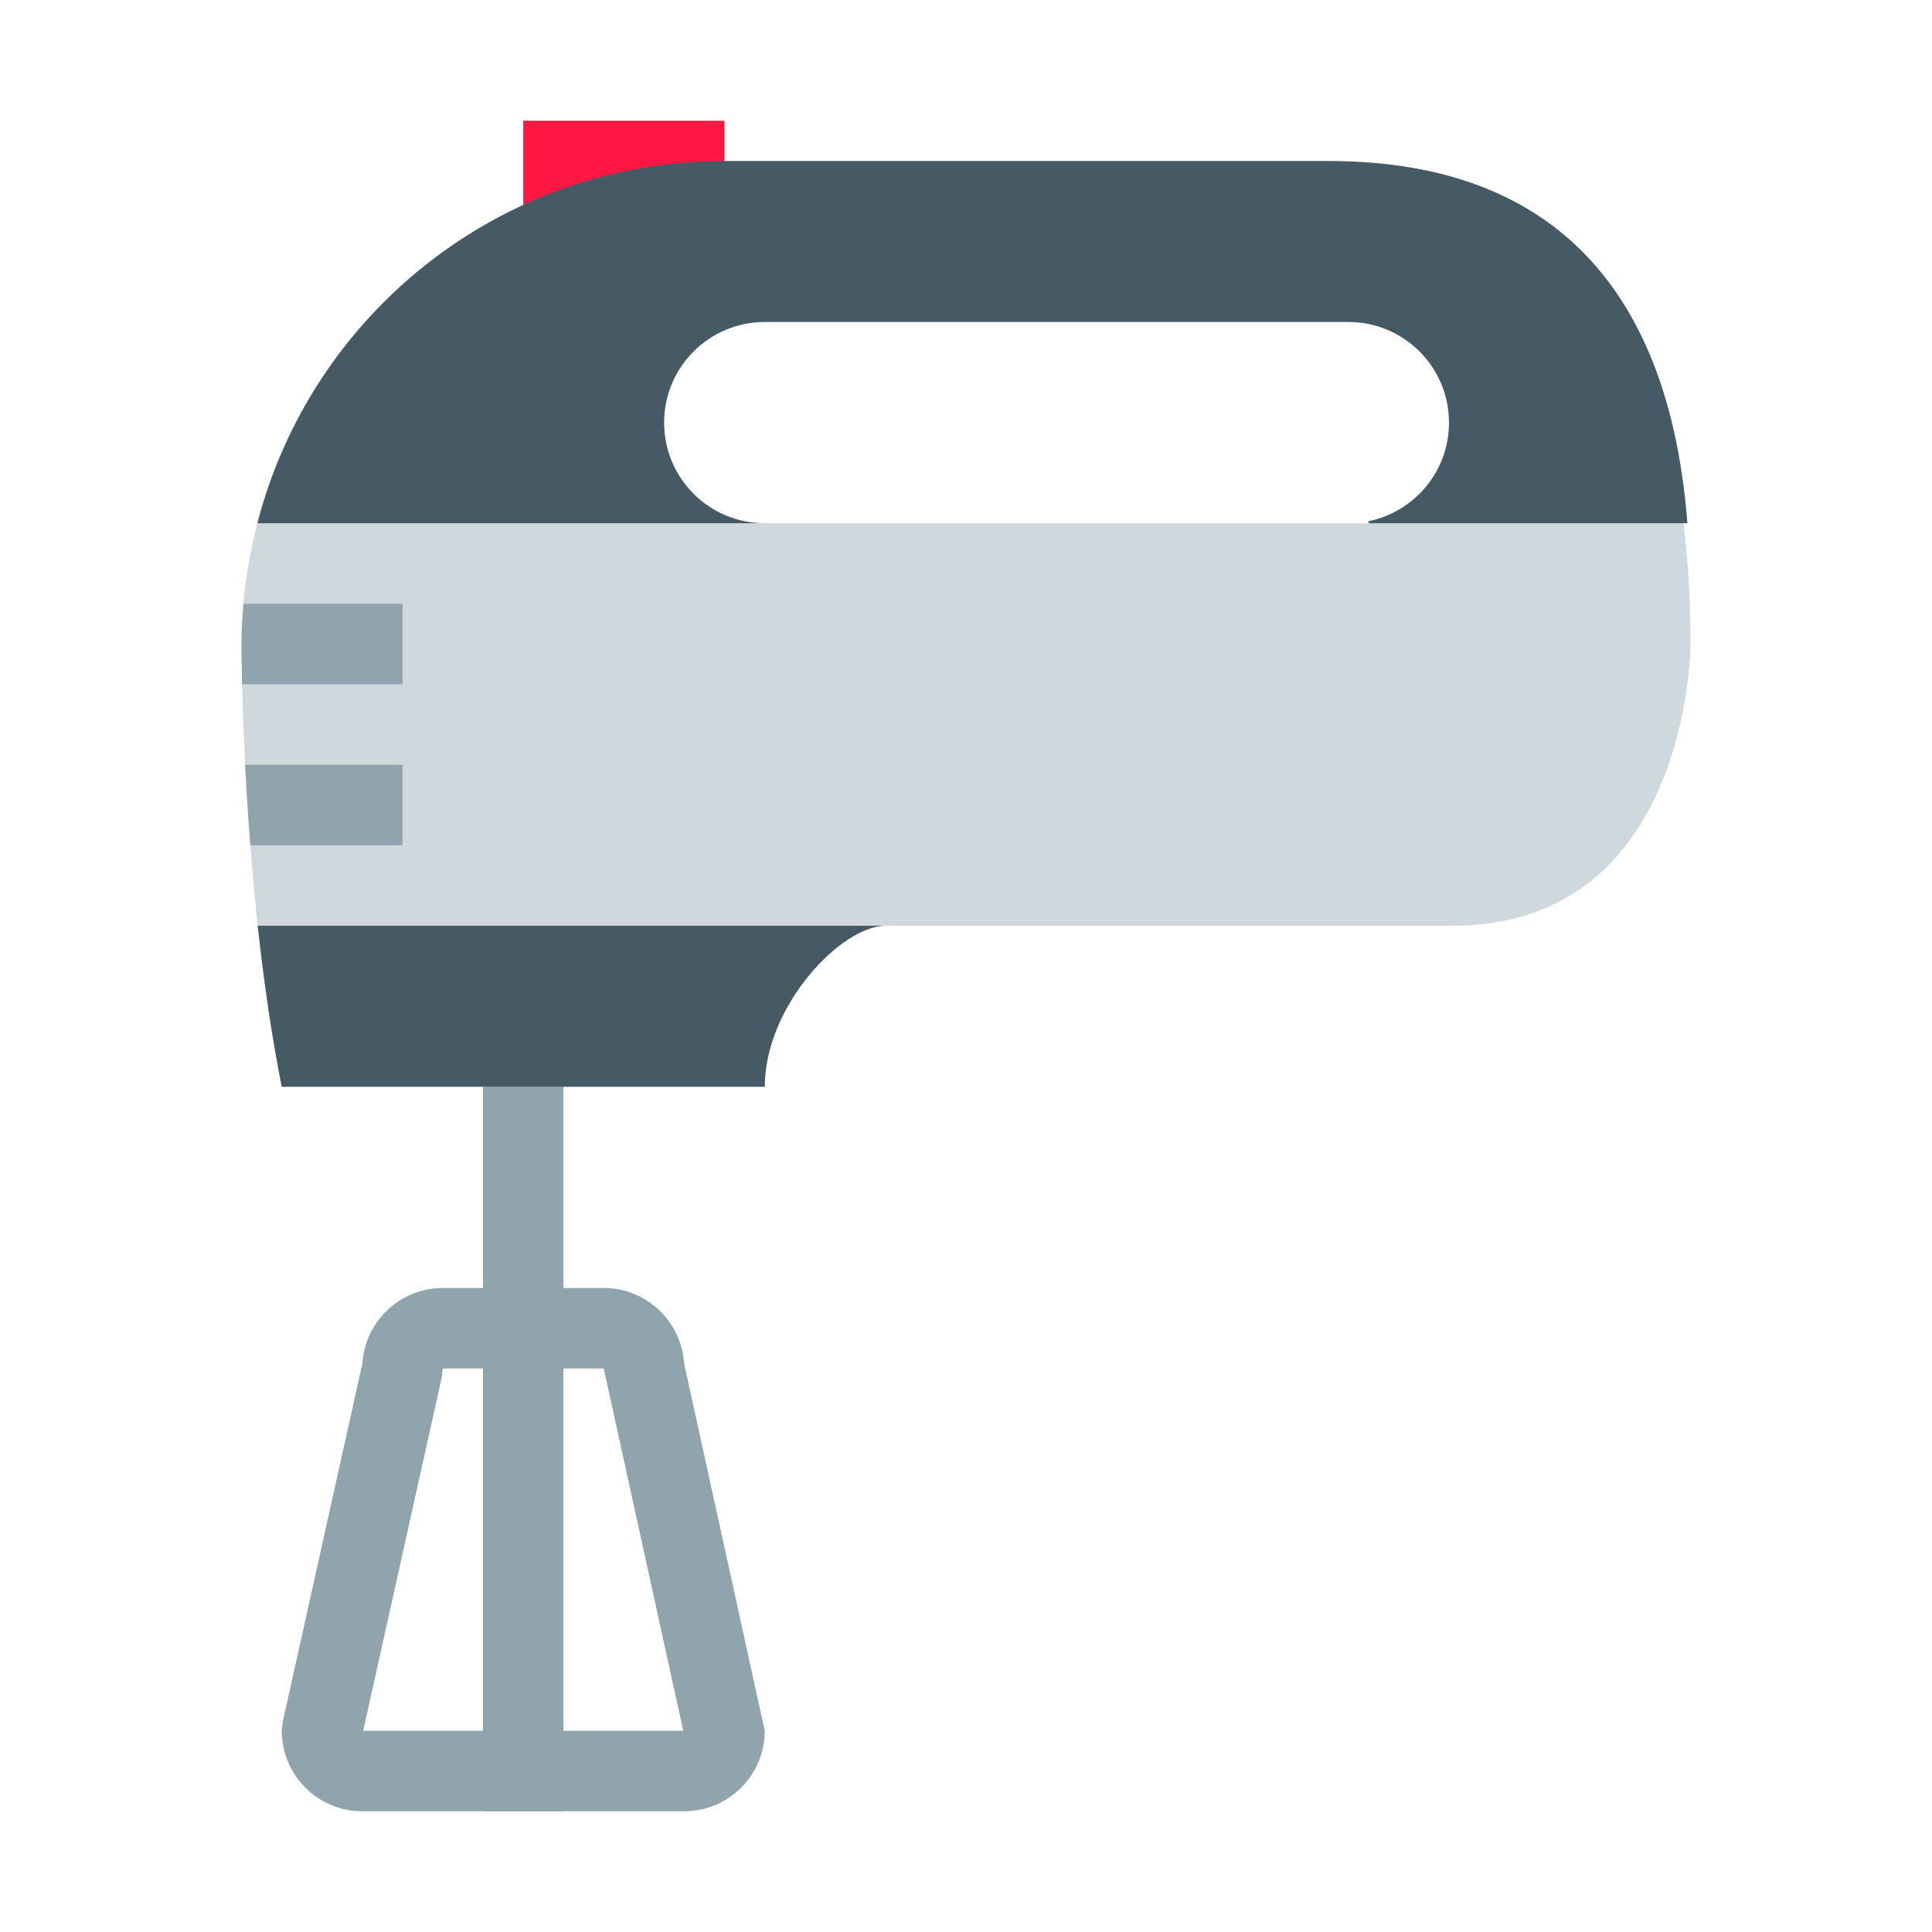 <svg xmlns="http://www.w3.org/2000/svg" width="48" height="48" viewBox="0 0 48 48">
    <rect x="13" y="3" fill="#FF1744" width="5" height="3"/>
    <path fill="#CFD8DC" d="M33.5,13H19H6.394C6.146,13.961,6,14.962,6,16c0,0,0,6,1,11h12c0-2,1.896-4,3-4h14h0.081C42,23,42,16,42,16 c0-1.062-0.059-2.059-0.174-3H33.5z"/>
    <g fill="#90A4AE">
        <rect x="12" y="27" width="2" height="18"/>
        <path d="M17,45H9c-1.103,0-2-0.897-2-2l0.024-0.217l1.98-8.911C9.07,32.829,9.94,32,11,32h4 c1.06,0,1.93,0.829,1.996,1.872L19,43C19,44.103,18.103,45,17,45z M9.024,43h7.951L15,34h-4l-0.024,0.217L9.024,43z"/>
    </g>
    <g fill="#90A4AE">
        <path d="M10,15H6.05C6.023,15.33,6,15.662,6,16c0,0,0,0.37,0.015,1H10V15z"/>
        <path d="M6.22,21H10v-2H6.091C6.122,19.608,6.164,20.283,6.22,21z"/>
    </g>
    <g fill="#455A64">
        <path d="M7,27h12c0-2,1.896-4,3-4H6.404C6.547,24.318,6.739,25.692,7,27z"/>
        <path d="M33,4H18C12.411,4,7.728,7.827,6.394,13H19c-1.381,0-2.5-1.119-2.5-2.5S17.619,8,19,8h14.5 c1.381,0,2.5,1.119,2.5,2.5c0,1.21-0.859,2.218-2,2.449V13h7.923C41.512,7.689,39,4,33,4z"/>
    </g>
</svg>
